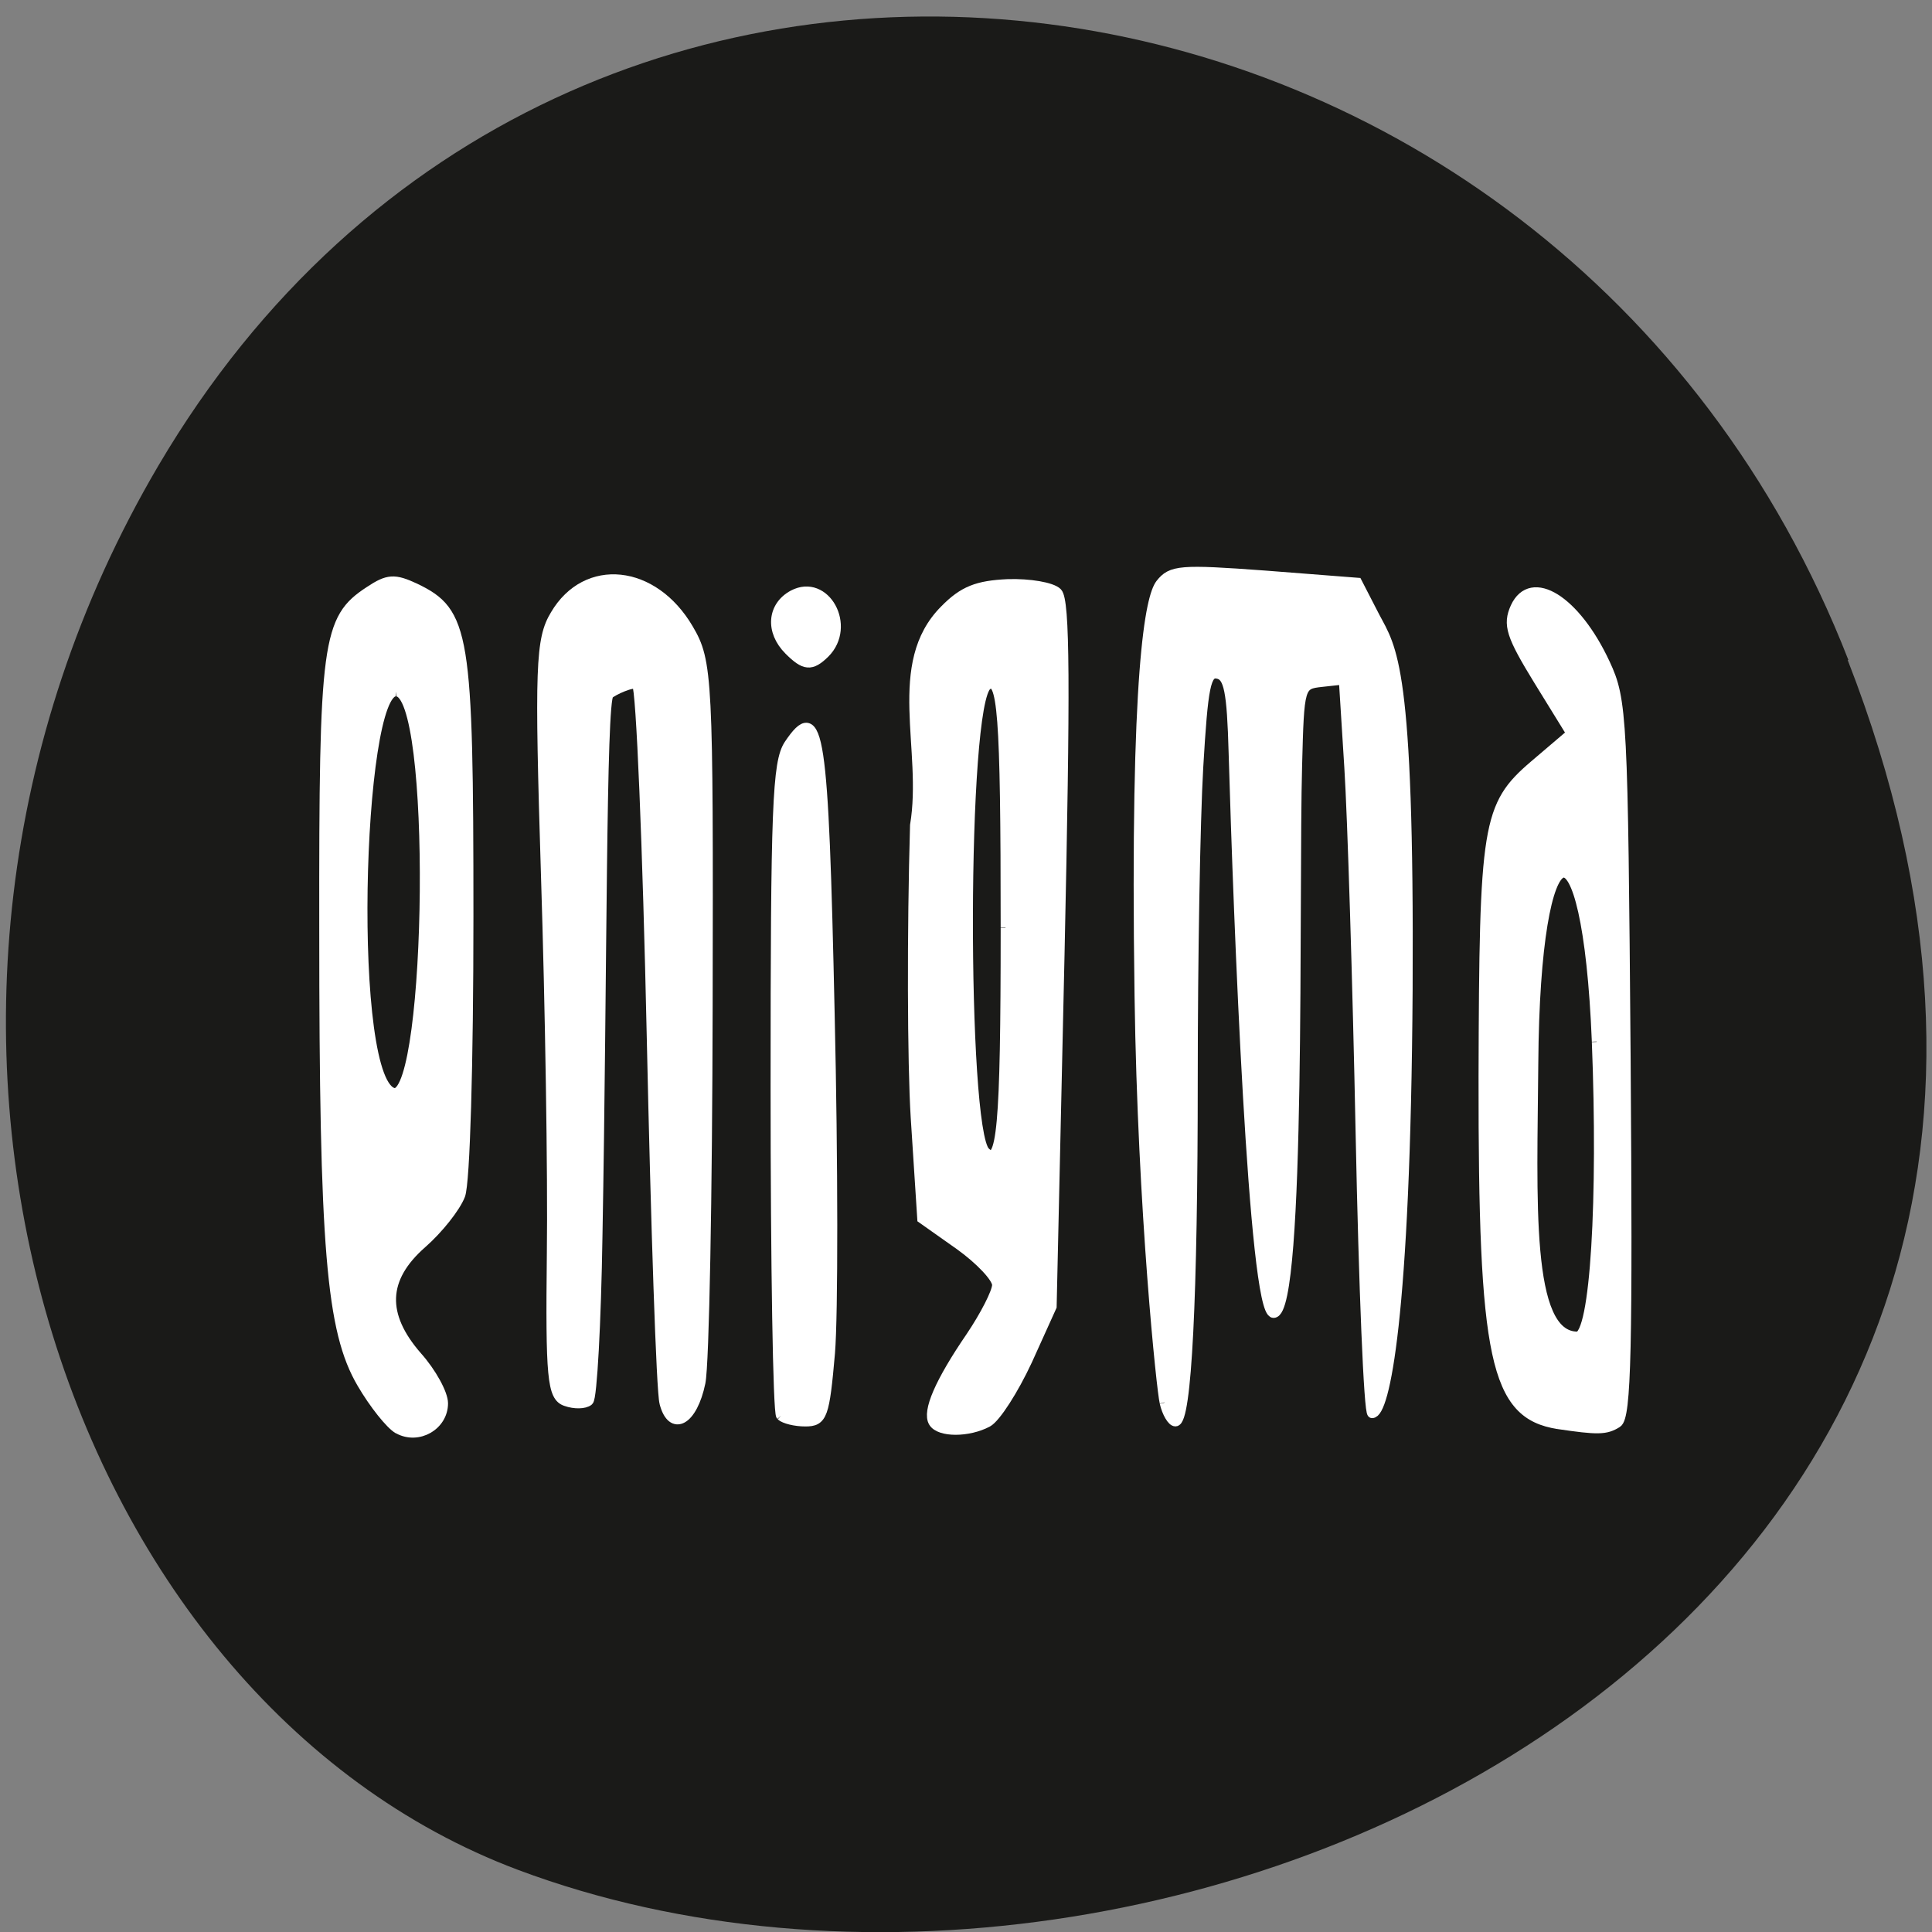 <svg xmlns="http://www.w3.org/2000/svg" viewBox="0 0 22 22"><rect x="0" y="0" width="22" height="22" fill="#808080" stroke="none"/><path d="m 21.04 7.516 c 4.27 10.949 -7.695 16.566 -15.14 13.777 c -5.199 -1.949 -7.789 -9.711 -4.098 -15.988 c 4.66 -7.918 15.953 -6.234 19.246 2.211" fill="#1a1a18"/><g fill="#fff" stroke="#fff" transform="scale(0.086)"><path d="m 52.727 189.23 c -1.045 -0.591 -3.227 -3.318 -4.818 -6.05 c -4.091 -6.955 -5 -17.909 -5 -60.14 c -0.045 -38.18 0.364 -41.09 6 -44.773 c 2.455 -1.636 3.318 -1.682 6.05 -0.409 c 6.636 3.182 7.091 5.864 7.091 43.45 c 0 19.545 -0.455 35.32 -1.091 36.955 c -0.636 1.636 -2.909 4.5 -5.091 6.409 c -5.227 4.591 -5.409 9.455 -0.591 14.955 c 1.864 2.091 3.409 4.909 3.409 6.182 c 0 2.955 -3.318 4.864 -5.955 3.409 m -0.273 -97.64 c -5.136 -0.545 -6.591 52.55 -0.182 53.14 c 4.864 -0.136 5.591 -53.32 0.182 -53.14" stroke-width="1.274"/><path d="m 88 185.73 c -0.409 -1.409 -1.136 -23.23 -1.682 -48.45 c -0.545 -25.18 -1.409 -46.23 -1.955 -46.682 c -0.5 -0.455 -3.273 0.818 -3.773 1.318 c -1.045 0.864 -0.864 36.818 -1.5 71.73 c -0.182 11.591 -0.727 21.455 -1.182 21.818 c -0.5 0.409 -1.818 0.455 -2.955 0.045 c -1.818 -0.591 -2.045 -3.136 -1.864 -19.545 c 0.136 -10.409 -0.227 -32.864 -0.773 -49.909 c -0.864 -27.818 -0.727 -31.409 1.227 -34.636 c 4.091 -6.955 12.955 -6.05 17.591 1.864 c 2.545 4.318 2.636 6.364 2.545 49.909 c -0.045 25 -0.455 47.41 -0.955 49.864 c -1.045 5.05 -3.727 6.545 -4.727 2.682" stroke-width="1.364"/><path d="m 103.41 187.45 c -0.409 -0.455 -0.727 -20 -0.727 -43.5 c 0 -37.09 0.227 -43 1.773 -45.36 c 4 -5.955 4.591 -1.955 5.409 35.636 c 0.455 19.727 0.455 39.909 0.045 44.909 c -0.727 8.318 -1 9.09 -3.273 9.09 c -1.364 0 -2.773 -0.364 -3.227 -0.773" stroke-width="1.301"/><g stroke-width="1.274"><path d="m 104.45 86.09 c -2.5 -2.5 -2.227 -5.818 0.545 -7.318 c 4.273 -2.273 7.818 4.136 4.227 7.727 c -1.818 1.773 -2.682 1.682 -4.773 -0.409"/><path d="m 123.59 188.32 c -0.864 -1.409 0.818 -5.318 4.955 -11.364 c 1.864 -2.773 3.455 -5.864 3.455 -6.818 c 0 -0.955 -2.227 -3.318 -4.955 -5.273 l -4.955 -3.5 l -0.864 -13.364 c -0.455 -7.318 -0.5 -24.773 -0.091 -38.727 c 1.682 -10.05 -3.227 -21.364 3.955 -28.545 c 2.455 -2.5 4.318 -3.227 8.364 -3.409 c 2.864 -0.091 5.818 0.409 6.545 1.136 c 1.045 1.045 1.091 12.182 0.318 47.955 l -1.045 46.591 l -3.227 7.136 c -1.818 3.909 -4.182 7.591 -5.273 8.182 c -2.545 1.364 -6.364 1.364 -7.182 0 m 9.545 -65.5 c 0 -28.591 -0.409 -33.409 -2.409 -32.09 c -3.364 2.318 -3.318 58.682 -0.273 61.773 c 2.182 2.182 2.682 -3.182 2.682 -29.636"/><path d="m 206.32 188.59 c -8.409 -1.318 -9.955 -8.636 -9.909 -46.05 c 0.091 -33.409 0.455 -35.864 6.727 -41.23 l 4.909 -4.182 l -4.318 -7 c -3.682 -6 -4.136 -7.409 -3.091 -9.727 c 2.136 -4.591 8 -0.955 11.909 7.455 c 2.273 4.864 2.364 7.05 2.727 52.32 c 0.273 38.23 0.091 47.45 -1.136 48.23 c -1.5 0.955 -2.591 0.955 -7.818 0.182 m 5.091 -50.682 c -1.273 -31.23 -8.136 -29.23 -8.364 2.909 c -0.136 18 -1.091 36.14 5.818 36.14 c 2.364 0 3.364 -18.5 2.545 -39"/><path d="m 154.18 185.68 c -0.364 -1.364 -2.909 -25.23 -3.318 -53.773 c -0.636 -43.545 1.455 -52.864 2.773 -54.59 c 1.455 -1.864 2.682 -1.955 13.818 -1.136 l 12.273 0.955 l 2.318 4.5 c 2.273 4.318 4.591 6.273 4.364 49.36 c -0.273 43.818 -3.091 56.14 -4.727 56.14 c -0.455 0 -1.136 -16.636 -1.545 -36.955 c -0.409 -20.318 -1.091 -42.18 -1.5 -48.591 l -0.727 -11.591 l -2.909 0.318 c -2.909 0.318 -2.955 0.455 -3.227 11.05 c -0.455 16.409 0.545 72.41 -3.136 72.5 c -2.682 0.045 -4.682 -52.27 -5.318 -74.18 c -0.227 -8.227 -0.636 -10.182 -2.091 -10.455 c -1.545 -0.318 -1.909 1.591 -2.545 12.364 c -0.409 7.05 -0.727 25.5 -0.727 41.09 c 0 29.18 -0.818 45.545 -2.318 45.545 c -0.455 0 -1.136 -1.136 -1.455 -2.5"/></g></g></svg>